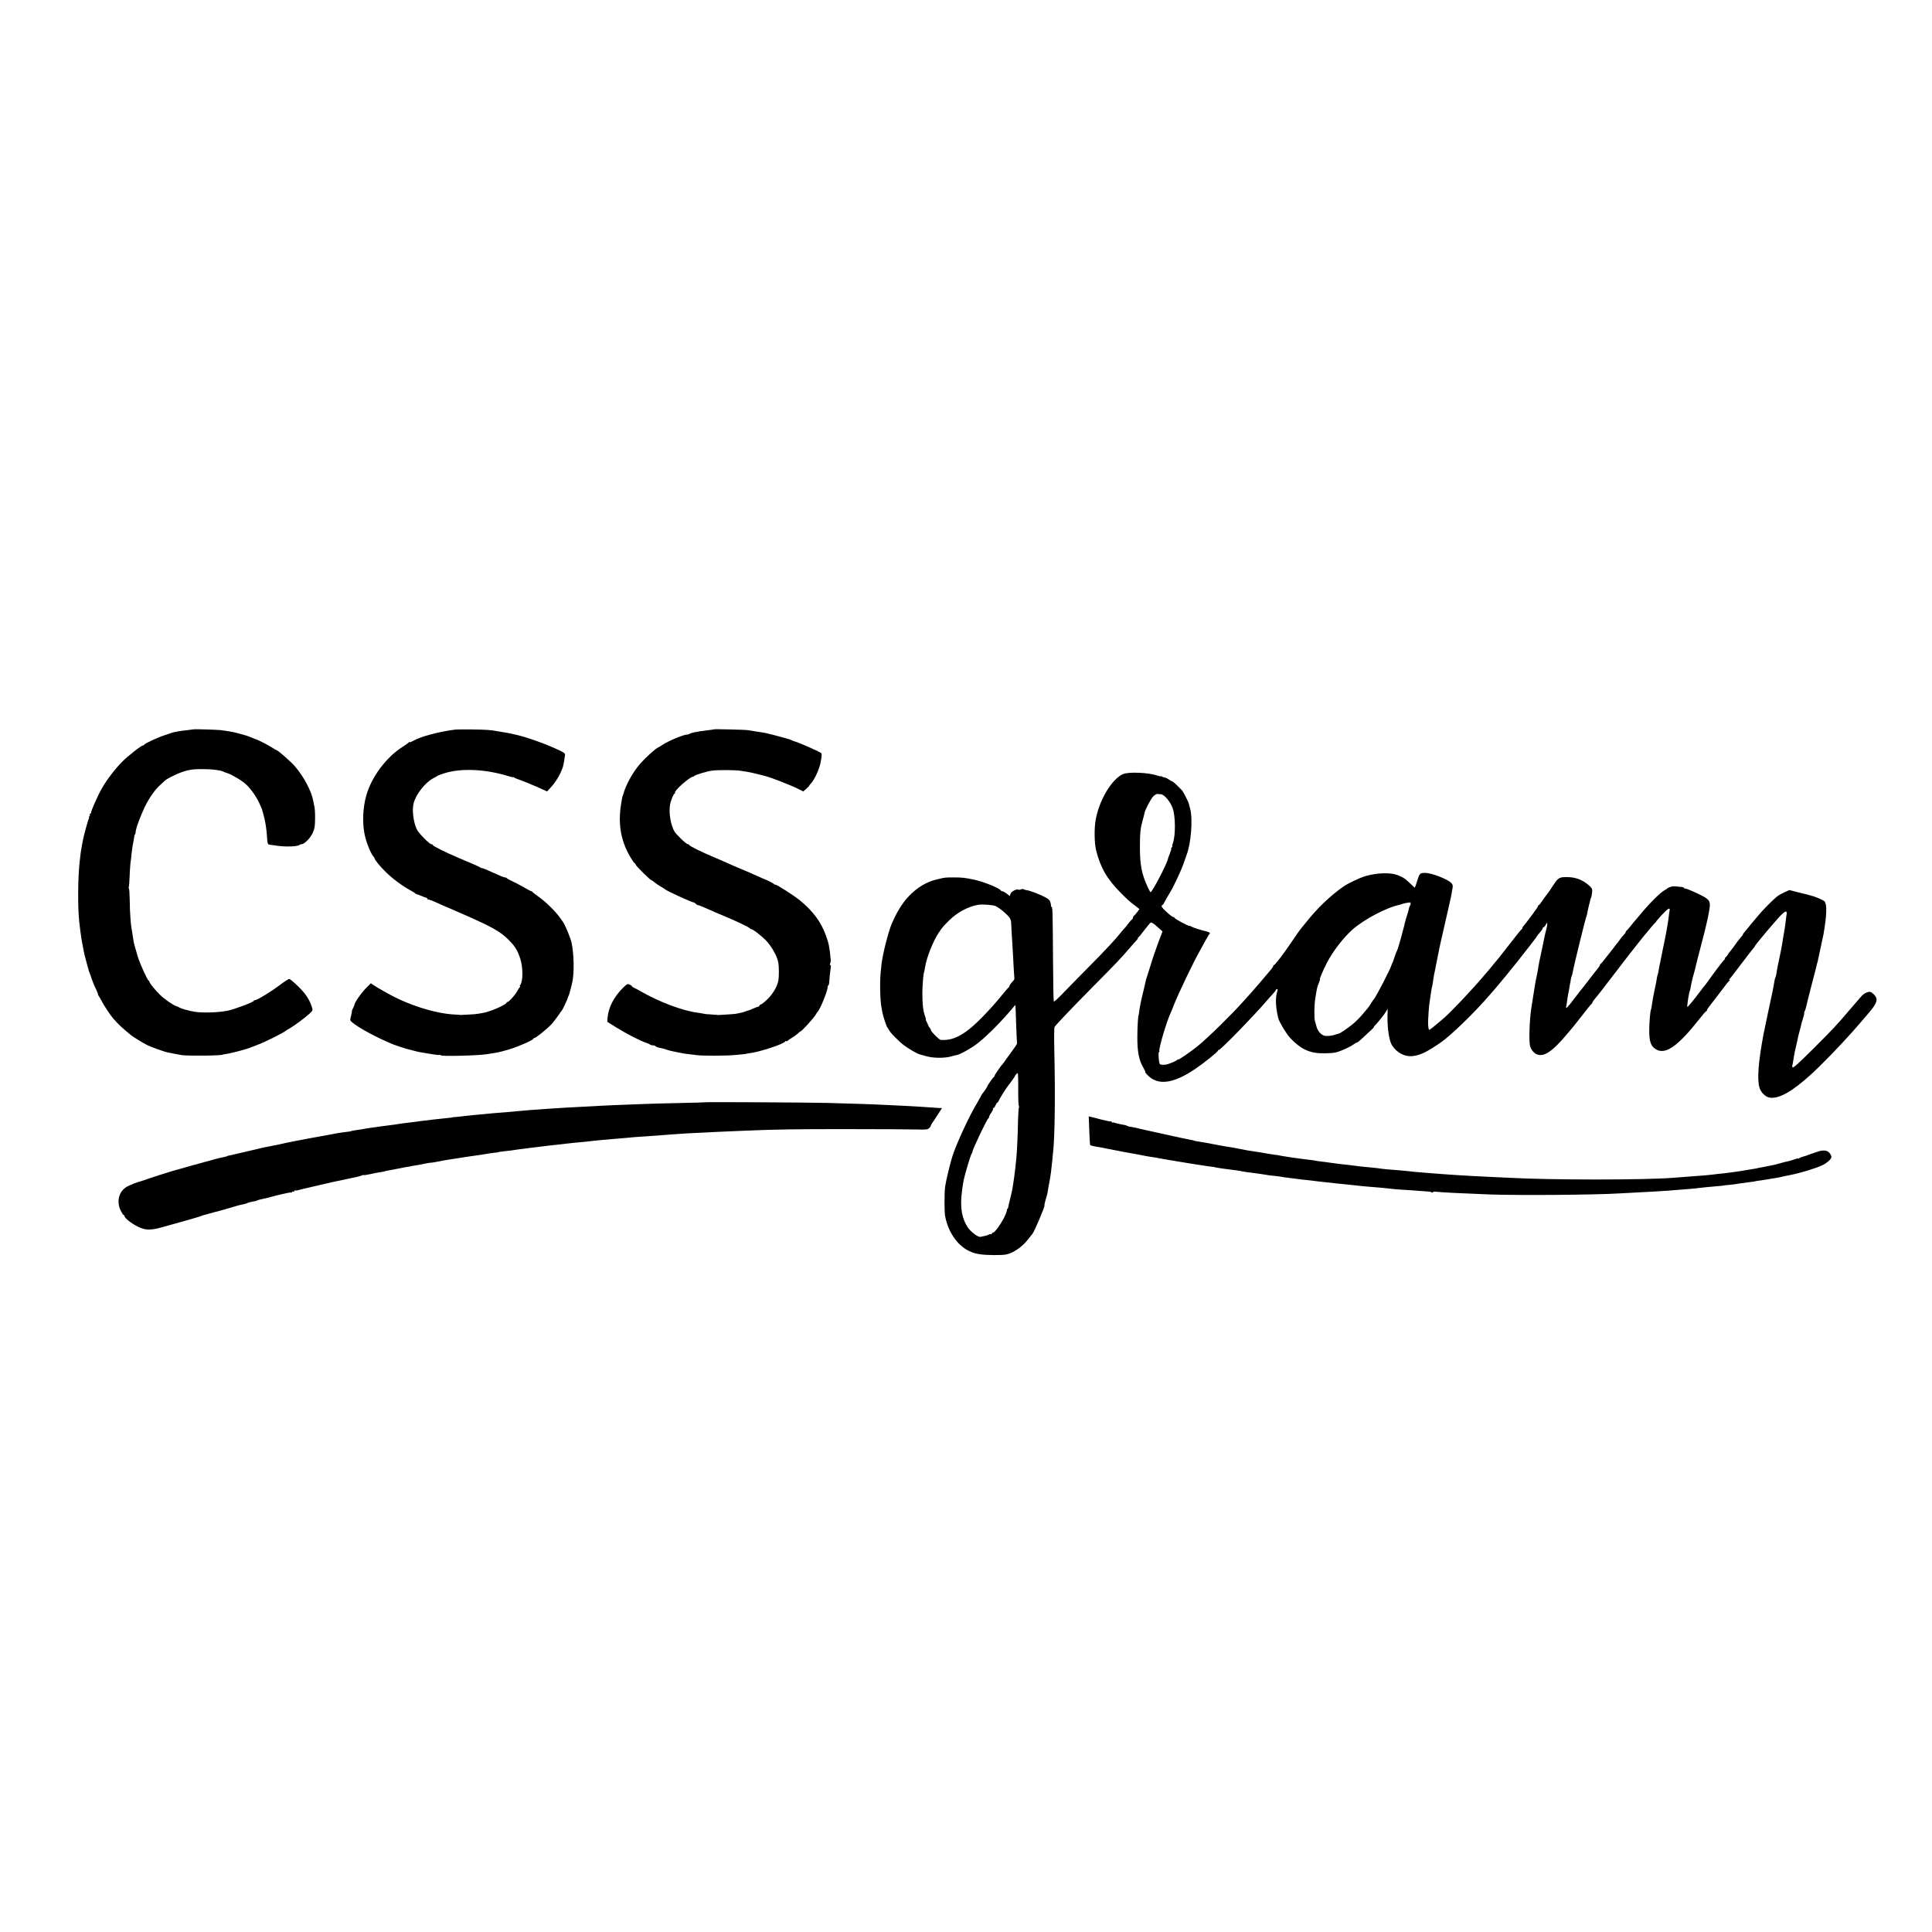 <?xml version="1.0" standalone="no"?>
<!DOCTYPE svg PUBLIC "-//W3C//DTD SVG 20010904//EN"
 "http://www.w3.org/TR/2001/REC-SVG-20010904/DTD/svg10.dtd">
<svg version="1.0" xmlns="http://www.w3.org/2000/svg"
 width="2094pt" height="2094pt" viewBox="0 0 2094 2094"
 preserveAspectRatio="xMidYMid meet">
<g transform="translate(0,2094) scale(0.1,-0.1)"
fill="#000000" stroke="none">
<path d="M2098 13035 c-2 -1 -32 -5 -68 -9 -36 -3 -78 -9 -95 -12 -16 -4 -37
-8 -45 -9 -8 -1 -22 -5 -30 -8 -8 -3 -44 -16 -80 -27 -73 -24 -213 -89 -218
-102 -2 -4 -8 -8 -13 -8 -19 0 -163 -114 -227 -178 -79 -81 -165 -194 -218
-287 -43 -75 -117 -242 -117 -262 0 -7 -5 -13 -10 -13 -6 0 -7 -3 -4 -7 4 -3
2 -12 -4 -20 -6 -7 -8 -13 -5 -13 4 0 2 -8 -3 -18 -10 -19 -55 -186 -65 -242
-3 -19 -8 -46 -11 -60 -5 -23 -10 -55 -20 -145 -21 -171 -24 -510 -6 -665 19
-164 20 -175 55 -350 3 -14 15 -59 26 -100 25 -91 25 -91 33 -110 4 -8 14 -37
23 -65 9 -27 29 -76 45 -107 15 -32 25 -58 22 -58 -3 0 0 -6 6 -13 6 -8 24
-39 41 -71 28 -52 91 -146 115 -172 5 -6 26 -28 45 -50 20 -21 60 -59 90 -84
30 -25 57 -47 60 -50 9 -10 134 -87 175 -107 41 -21 183 -72 219 -79 12 -2 44
-8 71 -14 28 -6 66 -13 85 -16 68 -10 445 -6 445 6 0 1 11 3 25 5 57 6 237 54
285 75 11 5 47 19 80 31 69 26 275 129 295 149 3 3 21 14 40 24 42 23 161 111
214 159 37 35 38 36 26 73 -28 84 -66 142 -147 222 -46 45 -90 82 -98 82 -8 0
-54 -30 -102 -66 -98 -74 -246 -164 -268 -164 -8 0 -15 -3 -15 -8 0 -13 -207
-91 -285 -107 -96 -19 -260 -25 -350 -12 -58 9 -155 35 -170 47 -5 4 -21 11
-35 15 -33 10 -125 74 -175 122 -49 47 -115 128 -115 141 0 6 -4 12 -9 14 -14
5 -96 187 -119 263 -29 97 -45 157 -47 180 -1 11 -5 38 -9 60 -14 80 -16 91
-22 170 -4 44 -8 135 -8 202 -1 68 -5 123 -9 123 -5 0 -5 4 -2 10 3 5 8 62 10
125 3 64 7 128 9 143 3 15 8 56 11 92 4 36 9 74 11 85 8 40 17 90 19 107 0 10
4 21 8 24 4 4 7 15 7 25 0 34 51 173 100 275 48 98 116 195 174 243 15 14 34
31 41 38 30 29 165 93 235 110 53 14 105 18 180 17 92 -2 120 -4 190 -17 8 -1
20 -5 25 -8 6 -4 28 -12 50 -19 52 -17 160 -82 203 -123 52 -49 106 -125 141
-199 17 -37 32 -70 32 -73 0 -2 6 -26 14 -52 20 -68 34 -157 39 -242 5 -79 7
-84 34 -87 9 -1 49 -7 87 -12 91 -12 214 -7 231 11 4 4 14 7 22 7 30 0 95 65
120 120 21 45 26 71 27 150 1 52 -2 111 -6 130 -4 19 -11 50 -14 69 -18 106
-103 264 -199 376 -44 51 -186 175 -200 175 -3 0 -29 15 -58 34 -44 28 -160
86 -172 86 -2 0 -21 8 -42 17 -22 9 -43 17 -49 19 -5 1 -35 9 -65 18 -30 9
-56 16 -58 16 -1 0 -12 2 -25 5 -23 5 -70 13 -122 20 -35 6 -302 14 -307 10z"/>
<path d="M4940 13033 c-181 -22 -383 -76 -464 -124 -20 -11 -36 -17 -36 -12 0
4 -4 3 -8 -2 -4 -6 -38 -30 -75 -54 -172 -111 -328 -320 -385 -516 -40 -136
-47 -303 -19 -435 18 -82 64 -197 92 -230 8 -8 15 -19 16 -25 4 -20 55 -82
124 -150 70 -69 178 -149 265 -196 25 -13 48 -28 51 -32 3 -5 9 -8 12 -8 4 0
27 -8 53 -19 25 -11 50 -20 55 -20 5 0 9 -4 9 -10 0 -5 7 -10 15 -10 8 0 38
-11 67 -24 29 -14 107 -48 173 -76 447 -193 534 -240 635 -344 65 -67 87 -103
117 -191 33 -96 33 -252 1 -292 -6 -7 -7 -13 -2 -13 5 0 5 -4 -1 -8 -5 -4 -18
-23 -28 -42 -20 -40 -91 -120 -107 -120 -5 0 -10 -4 -10 -8 0 -17 -142 -82
-223 -103 -45 -12 -120 -23 -167 -24 -47 -2 -89 -4 -95 -5 -5 -1 -12 -1 -15 0
-3 1 -30 3 -60 4 -213 10 -514 106 -740 236 -41 23 -84 48 -95 54 -11 6 -33
20 -48 30 l-28 19 -59 -60 c-51 -53 -119 -152 -119 -176 0 -4 -8 -21 -16 -37
-9 -17 -14 -30 -11 -30 2 0 -2 -22 -9 -49 -12 -47 -12 -51 9 -69 67 -59 270
-169 451 -243 23 -9 113 -39 135 -45 8 -2 41 -10 74 -19 32 -9 70 -18 85 -20
14 -3 62 -11 107 -18 44 -8 88 -13 97 -11 9 1 17 -1 17 -4 0 -13 400 -3 495
12 22 4 54 9 70 11 67 11 94 18 175 42 93 27 260 101 260 114 0 5 6 9 13 9 15
0 138 99 185 150 18 19 49 60 70 90 20 30 40 57 43 60 7 6 60 120 63 135 1 6
4 15 8 20 7 11 33 110 43 160 20 105 15 298 -10 418 -10 49 -77 210 -95 227
-3 3 -17 23 -32 45 -42 62 -151 169 -225 222 -38 26 -69 51 -71 55 -2 5 -7 8
-12 8 -5 0 -41 19 -82 43 -40 23 -98 54 -128 67 -30 14 -56 28 -58 33 -2 4
-10 7 -18 7 -14 0 -45 13 -172 71 -35 16 -69 29 -75 29 -7 0 -17 4 -23 8 -5 5
-34 19 -64 32 -30 12 -75 31 -100 42 -25 11 -54 24 -65 28 -147 62 -285 131
-285 142 0 4 -6 8 -14 8 -21 0 -138 119 -158 160 -37 78 -53 206 -36 280 24
99 126 229 214 275 22 11 41 22 44 25 3 4 35 16 73 28 182 59 450 47 700 -31
26 -8 47 -13 47 -10 0 3 6 1 13 -4 6 -6 37 -18 67 -28 30 -10 108 -42 172 -70
l118 -53 50 55 c28 30 66 88 86 128 39 82 41 91 58 211 3 18 -10 28 -73 57
-141 66 -337 136 -456 163 -63 15 -114 25 -145 29 -19 3 -46 7 -60 10 -64 13
-126 17 -270 19 -85 1 -166 0 -180 -1z"/>
<path d="M7738 13035 c-2 -2 -32 -6 -68 -10 -36 -4 -74 -9 -85 -11 -11 -3 -36
-7 -55 -10 -19 -3 -44 -11 -55 -17 -11 -6 -22 -10 -25 -9 -24 7 -201 -66 -265
-108 -22 -15 -45 -29 -51 -31 -27 -10 -137 -109 -199 -181 -77 -88 -156 -233
-180 -328 -2 -8 -4 -15 -5 -15 -4 0 -19 -86 -26 -145 -16 -153 0 -279 53 -410
27 -67 89 -172 104 -178 5 -2 9 -8 9 -14 0 -11 159 -168 170 -168 4 0 18 -9
31 -21 13 -11 44 -33 69 -47 25 -14 47 -29 50 -32 13 -14 286 -140 305 -140 7
0 18 -7 25 -15 7 -8 18 -15 25 -15 7 0 43 -14 81 -31 38 -16 83 -36 99 -44 17
-7 75 -32 130 -55 126 -53 249 -113 253 -122 2 -5 8 -8 12 -8 19 0 103 -64
160 -121 60 -61 123 -171 135 -239 9 -46 9 -156 1 -199 -12 -62 -56 -138 -111
-194 -31 -31 -64 -59 -75 -62 -11 -4 -20 -11 -20 -16 0 -5 -4 -9 -9 -9 -5 0
-29 -9 -55 -20 -25 -12 -47 -20 -48 -20 -2 1 -16 -4 -33 -10 -16 -7 -39 -14
-50 -16 -11 -2 -33 -7 -50 -10 -16 -4 -66 -8 -110 -10 -44 -2 -82 -4 -85 -5
-3 -1 -9 0 -15 1 -5 1 -38 3 -71 5 -34 1 -70 5 -80 8 -11 3 -41 8 -69 12 -157
20 -409 115 -610 230 -33 19 -68 38 -77 41 -10 4 -18 10 -18 14 0 4 -11 12
-25 18 -23 11 -29 8 -69 -31 -101 -99 -161 -214 -171 -327 l-3 -45 94 -59
c109 -68 265 -148 321 -166 21 -7 42 -16 47 -21 6 -5 20 -9 32 -9 13 0 25 -4
28 -9 3 -4 20 -12 38 -16 18 -4 38 -9 45 -10 6 -2 27 -8 45 -14 18 -6 44 -13
58 -15 14 -3 48 -10 75 -16 28 -6 70 -13 95 -15 25 -3 65 -8 90 -11 64 -9 320
-8 415 1 115 11 130 13 130 15 0 1 14 3 30 5 107 12 385 104 385 128 0 5 4 6
9 2 5 -3 16 1 23 9 8 7 27 20 43 29 17 9 42 27 57 41 15 14 30 26 32 26 14 0
149 148 168 184 6 12 14 23 17 26 26 21 111 227 111 270 0 11 3 20 8 20 4 0 7
10 8 23 1 28 15 155 19 179 2 10 -1 18 -6 18 -6 0 -6 7 -1 18 4 9 7 26 6 37
-13 140 -22 185 -54 270 -54 146 -137 258 -280 376 -59 49 -258 176 -267 171
-3 -2 -9 0 -12 5 -5 6 -72 42 -91 48 -3 1 -23 10 -45 19 -22 10 -60 27 -85 38
-25 11 -58 25 -75 33 -16 7 -59 25 -95 40 -36 15 -83 35 -105 46 -22 10 -89
39 -150 65 -141 59 -275 125 -275 136 0 4 -7 8 -15 8 -9 0 -46 30 -83 68 -59
58 -71 77 -90 137 -23 73 -31 163 -19 227 8 46 39 118 50 118 4 0 6 4 3 9 -12
19 160 171 192 171 6 0 12 3 14 8 5 11 136 51 193 59 63 9 257 8 310 -1 22 -4
54 -9 70 -11 17 -2 59 -11 95 -20 36 -9 81 -20 100 -25 67 -17 280 -100 360
-140 l56 -28 32 28 c18 15 32 30 32 33 0 3 10 17 23 30 37 41 88 152 101 224
12 61 14 89 8 99 -8 12 -215 104 -277 124 -22 7 -44 15 -50 19 -5 3 -12 6 -15
7 -3 0 -25 6 -50 14 -25 7 -49 14 -55 15 -5 2 -39 10 -75 20 -83 21 -80 21
-175 35 -44 7 -89 14 -100 16 -23 5 -362 13 -367 9z"/>
<path d="M12166 12548 c-124 -64 -253 -283 -291 -496 -16 -89 -14 -253 5 -327
48 -192 119 -314 275 -470 70 -70 88 -86 158 -139 l37 -29 -27 -36 c-15 -20
-31 -37 -35 -39 -4 -2 -8 -10 -8 -17 0 -8 -6 -18 -13 -22 -6 -4 -25 -26 -42
-48 -16 -22 -32 -42 -36 -45 -4 -3 -21 -23 -39 -45 -62 -79 -159 -183 -368
-394 -117 -118 -244 -248 -283 -289 -39 -40 -74 -71 -77 -67 -4 3 -8 212 -9
463 -3 511 -5 562 -15 562 -5 0 -7 3 -6 8 1 4 -2 21 -6 38 -5 24 -19 38 -55
58 -58 31 -168 74 -205 78 -14 2 -28 7 -32 10 -3 4 -16 3 -29 -2 -13 -5 -25
-6 -28 -3 -13 13 -76 -19 -84 -43 l-8 -25 -35 26 c-18 14 -39 25 -46 25 -7 0
-14 3 -16 8 -11 24 -185 95 -288 117 -101 22 -131 25 -230 25 -80 0 -96 -2
-152 -16 -13 -3 -27 -6 -33 -8 -152 -37 -298 -152 -393 -309 -35 -57 -51 -89
-88 -172 -35 -81 -97 -326 -109 -430 -2 -16 -6 -55 -9 -85 -12 -101 -7 -320 8
-390 1 -8 6 -33 10 -55 10 -49 46 -158 56 -165 4 -3 9 -10 11 -17 9 -27 116
-137 173 -177 57 -41 138 -87 161 -93 5 -1 40 -11 76 -21 76 -22 200 -22 269
-2 25 8 52 14 60 15 26 3 112 48 189 100 102 68 293 258 441 438 4 4 7 -5 7
-20 1 -63 14 -387 16 -393 1 -4 -27 -47 -63 -95 -36 -48 -69 -95 -75 -104 -5
-9 -13 -18 -16 -21 -15 -13 -89 -120 -89 -129 0 -5 -3 -11 -7 -13 -9 -3 -73
-96 -73 -104 0 -5 -40 -65 -50 -74 -3 -3 -11 -16 -18 -30 -7 -14 -26 -47 -42
-75 -85 -140 -217 -426 -265 -569 -25 -77 -73 -276 -81 -336 -10 -71 -9 -274
0 -323 32 -166 128 -309 249 -371 55 -27 75 -33 142 -42 64 -9 227 -10 268 -1
77 15 175 81 236 160 23 29 45 57 51 64 23 28 141 308 130 308 -3 0 11 60 20
85 5 14 11 39 14 55 2 17 11 68 20 115 15 82 20 119 32 240 2 30 7 73 9 95 18
166 23 627 12 1091 -3 132 -2 245 2 252 14 24 216 235 426 447 225 226 302
307 390 411 28 32 60 69 72 81 12 13 19 23 15 23 -4 0 -2 4 4 8 7 4 37 41 68
82 31 41 62 78 69 81 7 4 37 -15 69 -45 l58 -51 -45 -118 c-24 -65 -61 -170
-80 -235 -20 -64 -40 -128 -45 -142 -5 -14 -12 -36 -14 -50 -3 -14 -7 -34 -10
-45 -2 -11 -14 -58 -25 -105 -20 -84 -31 -141 -36 -190 -2 -14 -4 -25 -5 -25
-5 0 -13 -136 -13 -230 -1 -164 17 -257 65 -337 15 -27 25 -48 21 -48 -4 0 6
-14 23 -31 111 -117 278 -97 515 63 99 67 249 187 249 200 0 5 5 8 10 8 20 0
369 359 516 529 16 19 46 53 67 75 20 23 37 44 37 48 0 5 5 8 11 8 6 0 8 -8 4
-19 -24 -76 -21 -166 9 -296 10 -41 93 -179 134 -220 122 -126 218 -166 381
-161 94 2 115 7 186 36 44 18 94 44 111 57 17 13 35 23 40 23 5 0 23 13 39 28
17 15 58 53 92 85 35 31 59 57 55 57 -4 0 0 6 8 13 8 7 31 32 50 57 19 25 37
47 40 50 3 3 16 21 28 40 l22 35 -2 -80 c-2 -135 19 -268 49 -315 52 -80 136
-125 219 -117 86 9 151 40 304 144 111 75 379 335 540 524 25 29 50 57 55 63
23 25 203 244 240 292 22 28 79 102 128 163 48 61 87 114 87 117 0 3 13 19 30
37 16 18 30 38 30 45 0 6 4 12 10 12 5 0 16 12 24 28 13 23 15 24 16 7 0 -11
-5 -37 -11 -59 -6 -21 -12 -48 -15 -60 -4 -23 -53 -259 -61 -291 -2 -11 -6
-31 -8 -45 -7 -49 -16 -95 -20 -110 -4 -16 -15 -71 -20 -105 -3 -17 -21 -137
-40 -255 -18 -118 -25 -346 -12 -397 9 -35 38 -73 66 -87 80 -40 176 23 346
229 28 33 52 62 55 65 3 3 46 57 95 120 48 63 94 120 102 126 7 6 13 15 13 20
0 5 15 26 33 47 17 20 55 67 82 103 43 56 126 165 153 199 4 6 30 39 57 75 27
36 55 72 62 80 7 8 49 62 94 120 46 58 85 107 88 110 4 3 26 30 50 60 25 30
51 61 60 68 8 6 12 12 10 12 -3 0 26 34 64 75 69 73 92 85 82 42 -2 -12 -7
-44 -10 -72 -3 -27 -13 -88 -21 -135 -22 -116 -22 -116 -39 -195 -8 -38 -17
-81 -19 -95 -2 -14 -9 -45 -14 -70 -6 -25 -13 -62 -16 -84 -4 -21 -8 -42 -11
-46 -2 -4 -7 -22 -9 -41 -2 -19 -11 -66 -20 -104 -19 -90 -24 -119 -32 -175
-3 -25 -8 -47 -9 -50 -9 -15 -20 -137 -20 -230 0 -121 18 -171 74 -204 103
-60 237 34 471 331 36 46 68 83 73 83 4 0 7 5 7 10 0 6 19 34 43 64 23 29 57
73 75 97 78 105 117 154 127 161 6 5 6 8 0 8 -7 0 -7 3 0 8 6 4 63 78 127 164
65 86 125 163 133 171 8 9 15 18 15 22 0 11 243 298 289 342 31 29 47 39 52
31 4 -7 6 -15 5 -18 -2 -3 -6 -34 -10 -70 -4 -36 -11 -87 -16 -115 -9 -51 -17
-96 -25 -150 -3 -16 -8 -43 -11 -60 -4 -16 -8 -37 -9 -45 -2 -8 -10 -51 -20
-95 -9 -44 -19 -95 -21 -114 -3 -19 -7 -38 -10 -42 -6 -10 -12 -36 -20 -89 -3
-19 -7 -42 -9 -50 -4 -14 -91 -428 -101 -477 -56 -300 -71 -487 -45 -579 14
-51 63 -102 108 -110 99 -19 244 62 452 251 104 94 309 305 446 459 31 35 135
154 151 174 10 13 27 33 38 45 83 97 94 141 47 188 -16 16 -36 29 -45 29 -30
0 -69 -21 -96 -53 -15 -17 -74 -86 -131 -152 -150 -175 -164 -190 -393 -419
-149 -148 -211 -204 -217 -195 -4 7 -6 16 -4 19 3 5 11 51 20 110 2 14 11 57
20 95 9 39 19 81 21 95 3 14 11 48 19 76 8 28 17 62 19 75 3 13 5 24 6 24 1 0
3 7 5 15 2 8 8 30 14 48 5 17 8 32 5 32 -3 0 0 8 5 18 6 11 12 30 15 43 2 13
30 123 61 244 32 121 59 227 60 235 2 8 4 15 5 15 1 0 3 9 4 20 2 11 15 72 29
135 14 63 28 129 31 145 36 209 39 324 11 355 -14 15 -102 53 -153 65 -9 3
-64 17 -123 31 l-105 27 -56 -25 c-30 -14 -68 -36 -83 -49 -46 -38 -157 -151
-195 -198 -19 -24 -42 -51 -50 -60 -9 -9 -33 -38 -55 -66 -22 -27 -45 -56 -52
-63 -7 -7 -13 -17 -13 -21 0 -4 -13 -22 -30 -40 -16 -19 -42 -52 -57 -75 -15
-22 -38 -52 -50 -66 -13 -14 -23 -28 -23 -32 0 -4 -10 -16 -22 -28 -12 -11
-18 -20 -13 -20 5 0 2 -6 -7 -12 -13 -11 -119 -151 -186 -247 -10 -13 -22 -28
-27 -35 -6 -6 -24 -29 -40 -51 -71 -95 -143 -183 -147 -179 -6 6 18 160 27
175 3 4 7 24 10 45 3 22 14 69 24 107 11 37 20 70 20 72 1 3 1 6 2 8 1 4 8 32
13 54 2 12 23 93 46 180 23 87 43 165 45 174 2 8 10 44 19 80 9 35 23 100 30
144 18 100 10 118 -64 160 -64 35 -179 85 -197 85 -7 0 -13 3 -13 8 0 4 -17 9
-38 10 -20 2 -48 5 -62 6 -23 2 -68 -11 -80 -24 -3 -3 -17 -12 -31 -20 -47
-27 -161 -140 -259 -259 -25 -30 -52 -62 -60 -71 -8 -9 -31 -36 -50 -61 -19
-24 -38 -45 -42 -47 -4 -2 -8 -8 -8 -14 0 -6 -8 -18 -18 -27 -10 -9 -29 -32
-42 -51 -13 -19 -27 -37 -30 -40 -3 -3 -19 -23 -35 -45 -17 -22 -32 -42 -35
-45 -3 -3 -27 -34 -55 -70 -27 -36 -53 -66 -57 -68 -5 -2 -8 -8 -8 -13 0 -5
-9 -19 -19 -31 -11 -13 -56 -70 -100 -128 -44 -58 -86 -112 -94 -120 -7 -8
-39 -50 -71 -92 -71 -94 -87 -109 -81 -76 3 12 8 43 11 68 3 25 7 52 9 60 3 8
7 32 11 54 3 21 8 48 10 60 3 11 7 33 9 49 2 15 6 31 9 36 3 4 8 23 11 42 14
76 141 594 150 609 2 3 7 22 10 41 3 19 11 52 16 74 6 22 13 48 14 57 2 10 6
22 9 26 3 5 8 28 11 53 5 38 2 47 -19 69 -65 65 -148 101 -236 103 -97 3 -110
-4 -160 -80 -24 -37 -48 -72 -52 -78 -40 -52 -57 -75 -78 -107 -14 -21 -28
-38 -32 -38 -5 0 -8 -5 -8 -10 0 -6 -24 -41 -52 -79 -29 -38 -62 -82 -73 -97
-11 -15 -26 -33 -32 -40 -7 -7 -13 -17 -13 -22 0 -6 -3 -12 -8 -14 -4 -2 -39
-43 -77 -93 -38 -49 -74 -95 -80 -102 -12 -15 -19 -24 -65 -83 -19 -25 -39
-50 -45 -56 -5 -6 -23 -27 -40 -48 -16 -21 -39 -48 -50 -61 -11 -12 -31 -35
-44 -51 -122 -147 -381 -420 -452 -478 -13 -11 -40 -33 -60 -50 -44 -38 -72
-60 -85 -68 -10 -6 -17 36 -16 92 1 45 11 185 16 205 2 11 7 45 11 75 4 30 9
63 11 73 2 9 6 25 8 35 2 9 7 37 10 62 6 42 9 58 21 113 3 12 8 38 11 57 3 19
12 64 20 100 7 36 16 76 18 90 3 14 7 34 10 45 7 28 66 285 72 315 3 13 14 61
24 107 11 46 22 98 24 115 3 18 8 45 10 59 4 17 0 33 -12 46 -36 42 -215 112
-287 112 -55 0 -61 -7 -84 -84 -13 -41 -25 -75 -27 -75 -3 0 -22 17 -43 38
-59 58 -83 74 -146 98 -79 29 -224 24 -346 -12 -65 -19 -190 -79 -243 -116
-141 -99 -283 -236 -402 -387 -11 -13 -31 -38 -45 -55 -15 -17 -62 -83 -104
-146 -87 -130 -186 -260 -197 -260 -5 0 -8 -4 -8 -10 0 -5 -9 -20 -19 -32 -98
-117 -191 -225 -221 -258 -14 -15 -54 -60 -90 -100 -125 -140 -371 -381 -485
-475 -70 -58 -215 -158 -215 -148 0 4 -4 3 -8 -2 -7 -11 -67 -38 -112 -51 -22
-7 -70 -6 -78 1 -13 12 -21 135 -9 135 5 0 6 4 3 9 -11 17 74 307 119 406 8
17 27 64 43 105 46 116 210 459 275 572 14 24 41 75 62 113 21 39 42 73 47 76
9 6 -11 18 -37 24 -60 14 -145 41 -162 52 -13 7 -23 11 -23 8 0 -4 -36 13 -80
36 -44 24 -80 46 -80 51 0 4 -6 8 -12 8 -19 0 -128 100 -128 116 0 8 3 14 8
14 4 0 12 10 18 23 15 30 41 75 64 112 45 73 129 255 155 335 10 30 22 64 26
75 48 123 68 386 39 496 -7 24 -13 49 -14 54 -3 20 -59 130 -75 148 -39 43
-97 97 -104 97 -5 0 -21 9 -37 20 -15 11 -36 21 -46 23 -11 1 -25 6 -31 10 -7
5 -13 6 -13 3 0 -3 -17 1 -38 8 -95 34 -321 42 -376 14z m418 -217 c35 -2 103
-82 126 -151 32 -91 32 -302 1 -382 -6 -16 -8 -28 -5 -28 4 0 1 -7 -6 -15 -7
-8 -10 -15 -6 -15 3 0 -4 -24 -15 -52 -11 -29 -21 -55 -21 -58 -3 -39 -170
-360 -187 -360 -4 0 -19 26 -33 58 -64 141 -83 237 -83 427 0 157 5 205 30
295 9 30 17 64 19 75 6 37 68 156 97 185 16 15 37 27 46 25 10 -2 26 -4 37 -4z
m2706 -1182 c0 -6 -4 -18 -9 -28 -6 -10 -12 -28 -14 -42 -2 -13 -7 -31 -10
-39 -10 -26 -27 -86 -32 -109 -2 -13 -7 -31 -10 -41 -3 -10 -8 -27 -10 -37
-13 -58 -57 -208 -63 -217 -5 -6 -17 -38 -28 -71 -10 -33 -21 -62 -24 -65 -3
-3 -6 -12 -8 -20 -8 -36 -174 -357 -192 -370 -3 -3 -17 -23 -30 -45 -13 -22
-31 -48 -40 -57 -8 -9 -35 -41 -59 -70 -25 -29 -70 -74 -100 -99 -54 -44 -141
-103 -151 -102 -3 0 -15 -3 -28 -8 -38 -15 -99 -22 -126 -15 -37 9 -74 51 -87
99 -6 23 -14 49 -16 57 -11 30 -9 177 3 250 18 112 20 122 38 164 9 22 14 41
12 43 -5 5 33 94 76 178 63 122 178 272 276 359 125 111 371 241 514 270 7 2
20 6 28 9 14 6 48 12 78 16 6 0 12 -4 12 -10z m-4498 -30 c57 -30 138 -101
157 -137 6 -11 10 -27 10 -38 0 -10 2 -55 5 -99 3 -44 8 -116 10 -160 12 -224
18 -329 20 -344 2 -8 -2 -21 -8 -27 -27 -28 -46 -55 -46 -63 0 -5 -3 -11 -7
-13 -5 -1 -43 -47 -87 -100 -100 -124 -252 -282 -336 -349 -118 -93 -207 -128
-314 -120 -17 1 -106 90 -106 106 0 6 -6 17 -12 24 -7 6 -13 15 -13 19 -1 4
-9 22 -18 40 -10 17 -15 32 -13 32 3 0 1 12 -5 28 -23 58 -32 135 -32 257 0
84 11 213 18 225 2 3 6 25 10 50 16 107 87 288 149 380 42 62 44 64 111 132
86 86 206 152 315 171 43 8 168 -1 192 -14z m244 -1989 c-1 -99 3 -180 7 -180
5 0 5 -5 1 -12 -4 -7 -8 -71 -10 -142 -2 -140 -12 -359 -19 -416 -2 -19 -7
-62 -10 -95 -6 -56 -17 -142 -31 -225 -3 -19 -15 -71 -26 -115 -11 -44 -21
-86 -21 -92 0 -7 -3 -13 -7 -13 -3 0 -6 -8 -7 -18 -4 -55 -120 -240 -150 -242
-7 0 -13 -5 -13 -12 0 -6 -3 -8 -6 -5 -4 3 -15 2 -26 -4 -11 -6 -32 -13 -46
-15 -15 -3 -34 -7 -42 -9 -28 -9 -108 52 -144 107 -76 121 -87 259 -41 508 12
60 76 275 86 285 5 5 9 15 9 22 0 24 158 355 172 361 4 2 8 9 8 16 0 6 11 28
25 47 13 20 21 39 18 43 -4 3 -2 6 4 6 6 0 16 14 23 30 7 17 16 30 20 30 4 0
10 8 14 18 6 17 75 130 95 154 25 31 81 109 81 114 0 7 24 33 31 34 3 0 6 -81
5 -180z"/>
<path d="M7646 8993 c-1 -1 -123 -5 -272 -8 -148 -3 -318 -7 -379 -10 -311
-11 -409 -16 -505 -21 -58 -3 -141 -8 -185 -10 -217 -10 -552 -33 -705 -48
-30 -3 -84 -8 -120 -11 -87 -6 -187 -15 -230 -20 -19 -2 -64 -6 -100 -9 -36
-4 -87 -9 -115 -12 -27 -4 -68 -8 -90 -10 -22 -1 -40 -3 -40 -4 0 -2 -15 -4
-115 -14 -36 -4 -77 -8 -93 -10 -15 -2 -55 -7 -90 -11 -34 -3 -75 -9 -92 -12
-16 -2 -46 -6 -65 -8 -53 -6 -122 -15 -150 -20 -14 -3 -45 -7 -70 -10 -67 -8
-132 -17 -155 -21 -11 -2 -40 -6 -65 -9 -25 -3 -56 -8 -68 -11 -13 -3 -42 -7
-64 -10 -46 -7 -73 -12 -73 -14 0 -2 -29 -6 -96 -14 -25 -3 -66 -10 -90 -15
-24 -5 -60 -12 -79 -15 -41 -7 -59 -10 -205 -37 -60 -12 -121 -23 -135 -26
-13 -2 -56 -11 -95 -19 -38 -9 -79 -17 -90 -20 -11 -2 -43 -8 -71 -14 -28 -6
-64 -13 -80 -16 -16 -3 -47 -10 -69 -16 -22 -5 -49 -12 -60 -14 -11 -2 -67
-16 -125 -29 -58 -14 -114 -27 -125 -29 -11 -2 -20 -4 -20 -5 0 -3 -17 -7 -58
-16 -32 -6 -46 -10 -337 -90 -8 -2 -55 -16 -105 -30 -49 -14 -94 -27 -100 -28
-26 -7 -255 -80 -290 -94 -22 -8 -47 -16 -55 -18 -28 -6 -97 -33 -137 -53 -92
-47 -124 -158 -76 -261 14 -28 29 -51 34 -51 5 0 9 -5 9 -11 0 -21 75 -80 144
-114 86 -42 139 -42 286 0 30 9 62 18 71 20 9 2 49 13 90 25 41 11 106 30 144
41 39 11 77 23 85 26 8 3 20 7 25 9 6 1 44 12 85 24 41 11 84 23 95 25 11 3
49 14 85 24 98 30 142 42 175 48 17 3 38 9 47 14 9 5 34 12 55 15 21 3 45 9
53 14 8 4 33 11 55 15 22 5 45 10 50 11 86 25 249 63 255 59 5 -3 11 -1 15 5
4 6 11 8 16 5 5 -4 9 -1 9 6 0 7 3 10 6 7 3 -3 21 -2 41 4 19 5 43 11 52 13 9
2 84 20 167 39 150 35 171 40 229 51 17 3 58 12 93 20 34 8 76 17 93 20 18 3
40 10 49 15 10 5 20 7 22 4 3 -2 34 2 69 10 35 8 84 18 109 21 24 4 47 8 50
10 3 2 21 6 40 9 19 3 46 8 60 11 14 3 36 7 50 10 59 12 96 19 115 21 11 1 20
3 20 4 0 1 11 3 25 5 14 2 39 6 55 9 90 18 121 24 135 24 8 0 40 5 70 11 30 7
84 16 120 22 36 5 92 14 125 19 33 6 107 17 165 25 58 8 116 17 130 20 14 3
45 7 70 10 25 2 45 5 45 5 0 3 45 10 95 15 30 3 66 7 80 10 14 3 49 7 78 11
29 3 62 7 73 9 11 2 47 7 80 10 33 4 69 8 79 10 10 2 47 6 82 10 69 7 124 13
178 20 19 2 62 7 95 10 79 7 162 15 205 21 37 4 108 11 205 19 33 2 87 7 120
10 77 8 152 14 240 19 39 3 102 7 140 10 39 3 102 8 140 11 39 3 113 8 165 11
52 2 127 6 165 8 66 4 211 11 459 21 324 14 580 18 1131 17 336 0 663 -2 728
-4 103 -3 121 -1 138 15 10 10 19 22 19 28 0 5 5 15 10 22 6 7 33 47 60 90
l50 77 -33 1 c-17 1 -50 3 -72 5 -64 5 -180 12 -315 19 -69 3 -163 8 -210 10
-103 6 -356 14 -625 21 -202 5 -1305 11 -1309 7z"/>
<path d="M11806 8688 c3 -84 7 -155 10 -159 3 -5 65 -19 109 -24 6 -1 24 -4
40 -8 17 -4 41 -9 55 -11 22 -4 86 -17 160 -31 22 -4 109 -20 165 -30 11 -2
31 -6 45 -9 14 -3 41 -8 60 -11 31 -3 83 -13 170 -29 14 -3 43 -7 64 -11 21
-3 48 -7 60 -10 12 -2 39 -7 61 -10 22 -3 66 -10 98 -16 32 -5 74 -12 95 -15
20 -3 51 -7 67 -10 17 -3 46 -7 65 -9 19 -2 35 -4 35 -5 0 -2 34 -8 90 -16 28
-4 59 -8 70 -9 11 -2 43 -6 70 -9 28 -4 61 -9 75 -13 14 -3 39 -7 55 -9 17 -1
46 -5 65 -8 19 -3 55 -8 80 -11 25 -4 56 -9 70 -11 14 -3 48 -7 75 -9 28 -3
61 -7 75 -10 14 -3 45 -8 70 -10 25 -3 61 -7 80 -10 19 -3 53 -7 75 -10 22 -2
65 -6 95 -10 30 -4 66 -8 80 -10 14 -1 54 -6 90 -10 36 -4 76 -9 90 -10 14 -2
54 -6 90 -9 36 -4 88 -9 115 -12 81 -9 116 -13 185 -18 103 -8 178 -15 223
-21 23 -3 78 -8 122 -10 44 -2 116 -7 160 -11 44 -3 94 -7 110 -8 17 0 36 -5
43 -9 6 -5 12 -4 12 1 0 5 12 8 28 6 56 -7 317 -20 587 -30 318 -11 1133 -5
1400 11 44 2 136 7 205 11 69 3 145 7 170 9 25 2 90 6 145 9 55 4 116 9 135
11 19 2 71 6 115 9 44 4 91 8 105 11 22 3 123 13 220 21 19 1 35 3 35 4 0 1
16 3 35 5 36 2 130 14 159 20 9 1 45 6 81 11 64 8 72 9 88 14 4 1 10 2 13 2 3
-1 46 6 95 14 49 8 100 17 114 19 24 4 38 7 90 19 14 3 36 8 50 10 110 21 290
76 354 108 52 26 96 67 96 89 0 9 -9 28 -21 43 -24 31 -72 35 -140 10 -24 -9
-48 -17 -54 -18 -5 -2 -23 -8 -38 -14 -15 -7 -40 -15 -55 -18 -15 -4 -33 -11
-39 -17 -7 -5 -13 -7 -13 -4 0 4 -19 0 -41 -9 -23 -8 -54 -17 -68 -20 -14 -3
-30 -6 -36 -8 -5 -1 -30 -8 -55 -15 -44 -13 -57 -16 -110 -26 -14 -3 -36 -7
-50 -10 -14 -3 -38 -8 -55 -10 -16 -3 -37 -8 -45 -10 -8 -2 -33 -6 -55 -9 -22
-4 -51 -8 -65 -11 -14 -2 -42 -7 -62 -10 -21 -3 -53 -7 -70 -10 -18 -3 -53 -7
-78 -10 -25 -2 -63 -6 -85 -9 -74 -10 -158 -18 -345 -31 -41 -3 -100 -8 -130
-10 -303 -25 -1348 -25 -1785 0 -33 2 -121 6 -195 9 -259 12 -436 23 -646 40
-34 3 -94 8 -135 11 -41 3 -85 7 -99 10 -14 2 -61 6 -105 10 -121 9 -188 15
-212 19 -22 5 -101 13 -183 20 -25 2 -63 7 -85 10 -22 3 -62 8 -90 11 -53 5
-157 18 -165 20 -6 2 -135 18 -162 21 -10 1 -19 3 -20 4 -2 1 -14 3 -28 5
-116 12 -361 48 -380 55 -3 2 -8 2 -12 2 -3 -1 -44 5 -90 13 -46 8 -97 17
-113 19 -97 14 -130 19 -220 38 -55 11 -116 21 -135 23 -19 3 -80 14 -135 25
-55 11 -120 23 -145 26 -24 3 -47 7 -51 9 -3 2 -20 7 -37 10 -18 3 -65 12
-105 21 -39 8 -81 17 -92 20 -24 5 -117 25 -245 54 -123 27 -128 28 -148 34
-9 3 -34 7 -56 11 -21 3 -43 8 -50 12 -12 8 -13 8 -70 18 -22 4 -49 11 -62 15
-12 5 -25 6 -28 3 -3 -4 -6 -1 -6 6 0 7 -4 10 -8 7 -5 -3 -49 6 -98 18 -49 13
-101 27 -117 30 l-27 6 6 -152z"/>
</g>
</svg>
